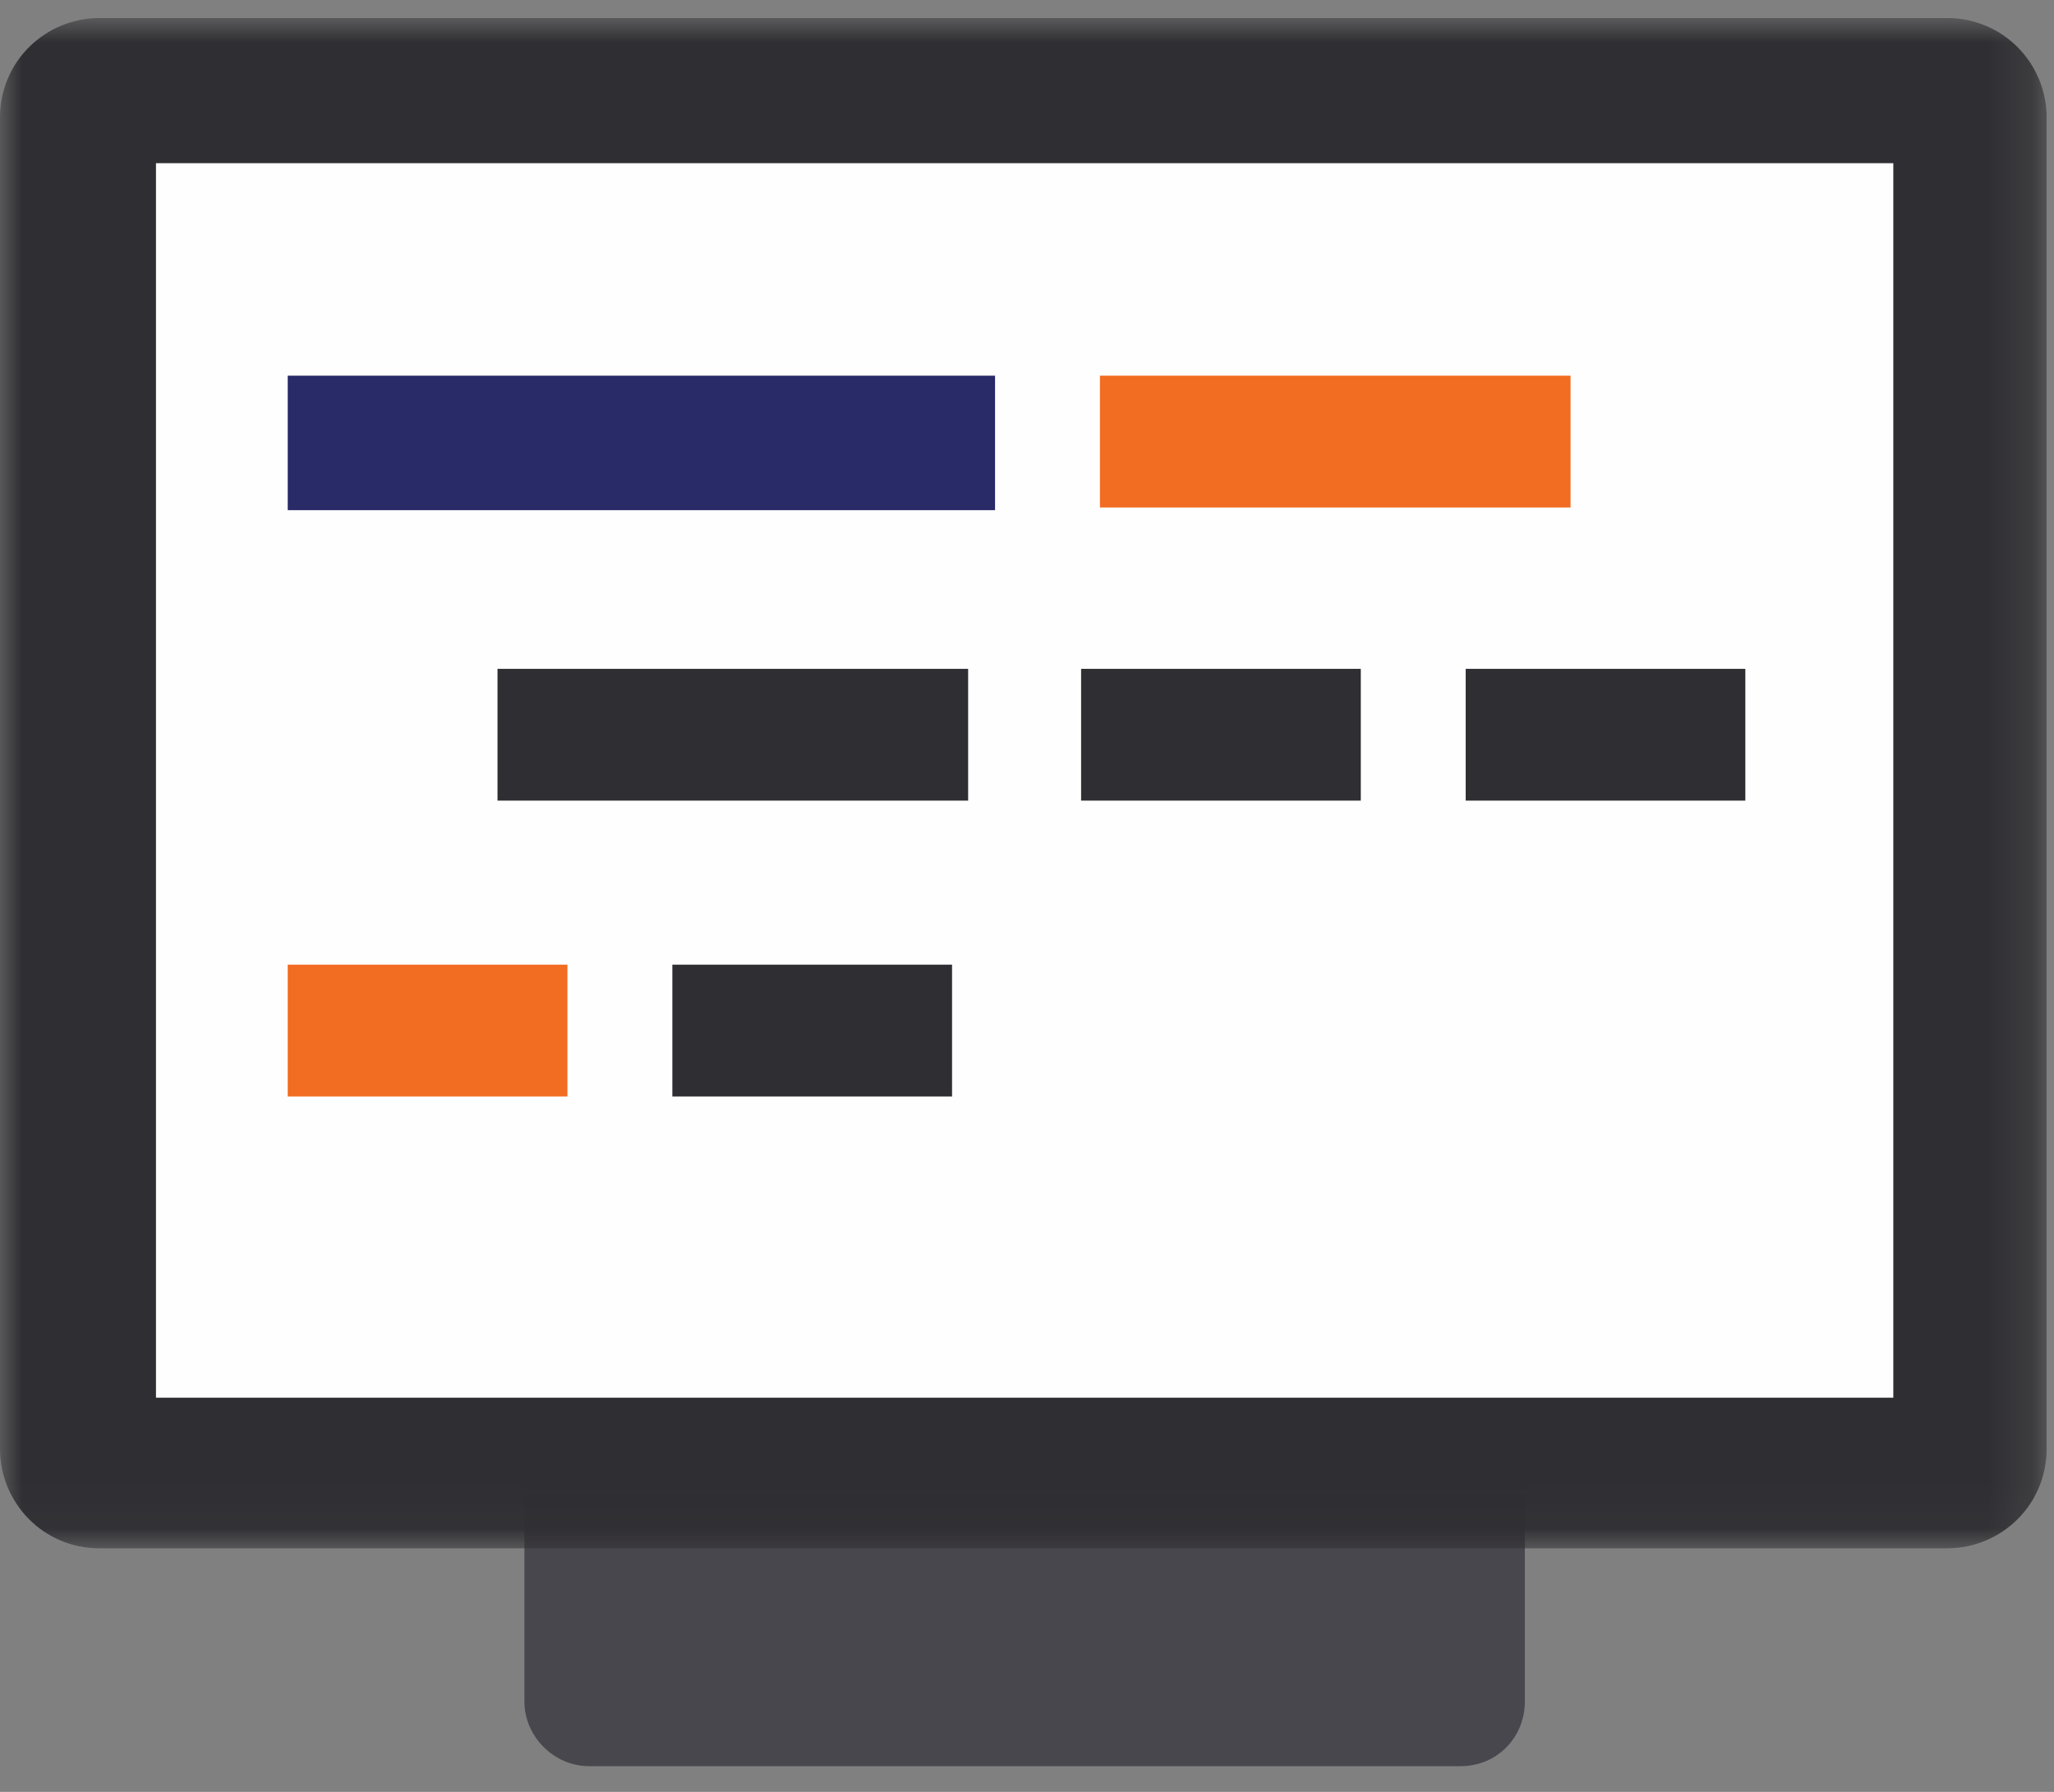 <?xml version="1.0" encoding="UTF-8"?>
<svg width="47px" height="41px" viewBox="0 0 47 41" version="1.1" xmlns="http://www.w3.org/2000/svg" xmlns:xlink="http://www.w3.org/1999/xlink">
    <rect x="0" y="0" width="47" height="41" fill="#808080" stroke="none"/>
    <!-- Generator: Sketch 52.6 (67491) - http://www.bohemiancoding.com/sketch -->
    <title>Group 15</title>
    <desc>Created with Sketch.</desc>
    <defs>
        <polygon id="path-1" points="0 0.942 46.831 0.942 46.831 35.956 0 35.956"></polygon>
        <polygon id="path-3" points="0 41.412 46.831 41.412 46.831 1.412 0 1.412"></polygon>
    </defs>
    <g id="Page-1" stroke="none" stroke-width="1" fill="none" fill-rule="evenodd">
        <g id="Camps_Python_Jan30" transform="translate(-775, -3695)">
            <g id="Group-27" transform="translate(235, 3472)">
                <g id="Group-12" transform="translate(0, 137)">
                    <g id="Group-11" transform="translate(500, 0)">
                        <g id="Group-15" transform="translate(40, 85)">
                            <path d="M33.415,41.412 L13.477,41.412 C12.678,41.412 12,40.735 12,39.935 L12,34.704 L34.892,34.704 L34.892,39.935 C34.892,40.735 34.276,41.412 33.415,41.412" id="Fill-1" fill="#49474E"></path>
                            <g id="Group-5" transform="translate(0, 0.471)">
                                <mask id="mask-2" fill="white">
                                    <use xlink:href="#path-1"></use>
                                </mask>
                                <g id="Clip-4"></g>
                                <path d="M40.554,32.387 L6.216,32.387 C4.985,32.387 3.938,31.403 3.938,30.11 L3.938,6.726 C3.938,5.494 4.922,4.448 6.216,4.448 L40.554,4.448 C41.785,4.448 42.831,5.434 42.831,6.726 L42.831,30.11 C42.892,31.341 41.785,32.387 40.554,32.387 M-0,3.217 L-0,33.68 C-0,34.91 0.985,35.956 2.277,35.956 L44.553,35.956 C45.785,35.956 46.831,34.972 46.831,33.68 L46.831,3.217 C46.831,1.988 45.847,0.942 44.553,0.942 L2.277,0.942 C1.046,0.942 -0,1.926 -0,3.217" id="Fill-3" fill="#2F2E32" mask="url(#mask-2)"></path>
                            </g>
                            <mask id="mask-4" fill="white">
                                <use xlink:href="#path-3"></use>
                            </mask>
                            <g id="Clip-7"></g>
                            <polygon id="Fill-6" fill="#FEFEFE" mask="url(#mask-4)" points="3.569 32.981 43.323 32.981 43.323 4.734 3.569 4.734"></polygon>
                            <polygon id="Fill-8" fill="#292A68" mask="url(#mask-4)" points="6.584 12.673 22.769 12.673 22.769 9.596 6.584 9.596"></polygon>
                            <polygon id="Fill-9" fill="#F26C21" mask="url(#mask-4)" points="25.169 12.612 35.938 12.612 35.938 9.596 25.169 9.596"></polygon>
                            <polygon id="Fill-10" fill="#2F2E32" mask="url(#mask-4)" points="11.384 19.319 22.153 19.319 22.153 16.304 11.384 16.304"></polygon>
                            <polygon id="Fill-11" fill="#2F2E32" mask="url(#mask-4)" points="24.738 19.319 31.138 19.319 31.138 16.304 24.738 16.304"></polygon>
                            <polygon id="Fill-12" fill="#F26C21" mask="url(#mask-4)" points="6.584 26.089 12.984 26.089 12.984 23.073 6.584 23.073"></polygon>
                            <polygon id="Fill-13" fill="#2F2E32" mask="url(#mask-4)" points="15.385 26.089 21.785 26.089 21.785 23.073 15.385 23.073"></polygon>
                            <polygon id="Fill-14" fill="#2F2E32" mask="url(#mask-4)" points="33.538 19.319 39.937 19.319 39.937 16.304 33.538 16.304"></polygon>
                        </g>
                    </g>
                </g>
            </g>
        </g>
    </g>
</svg>
